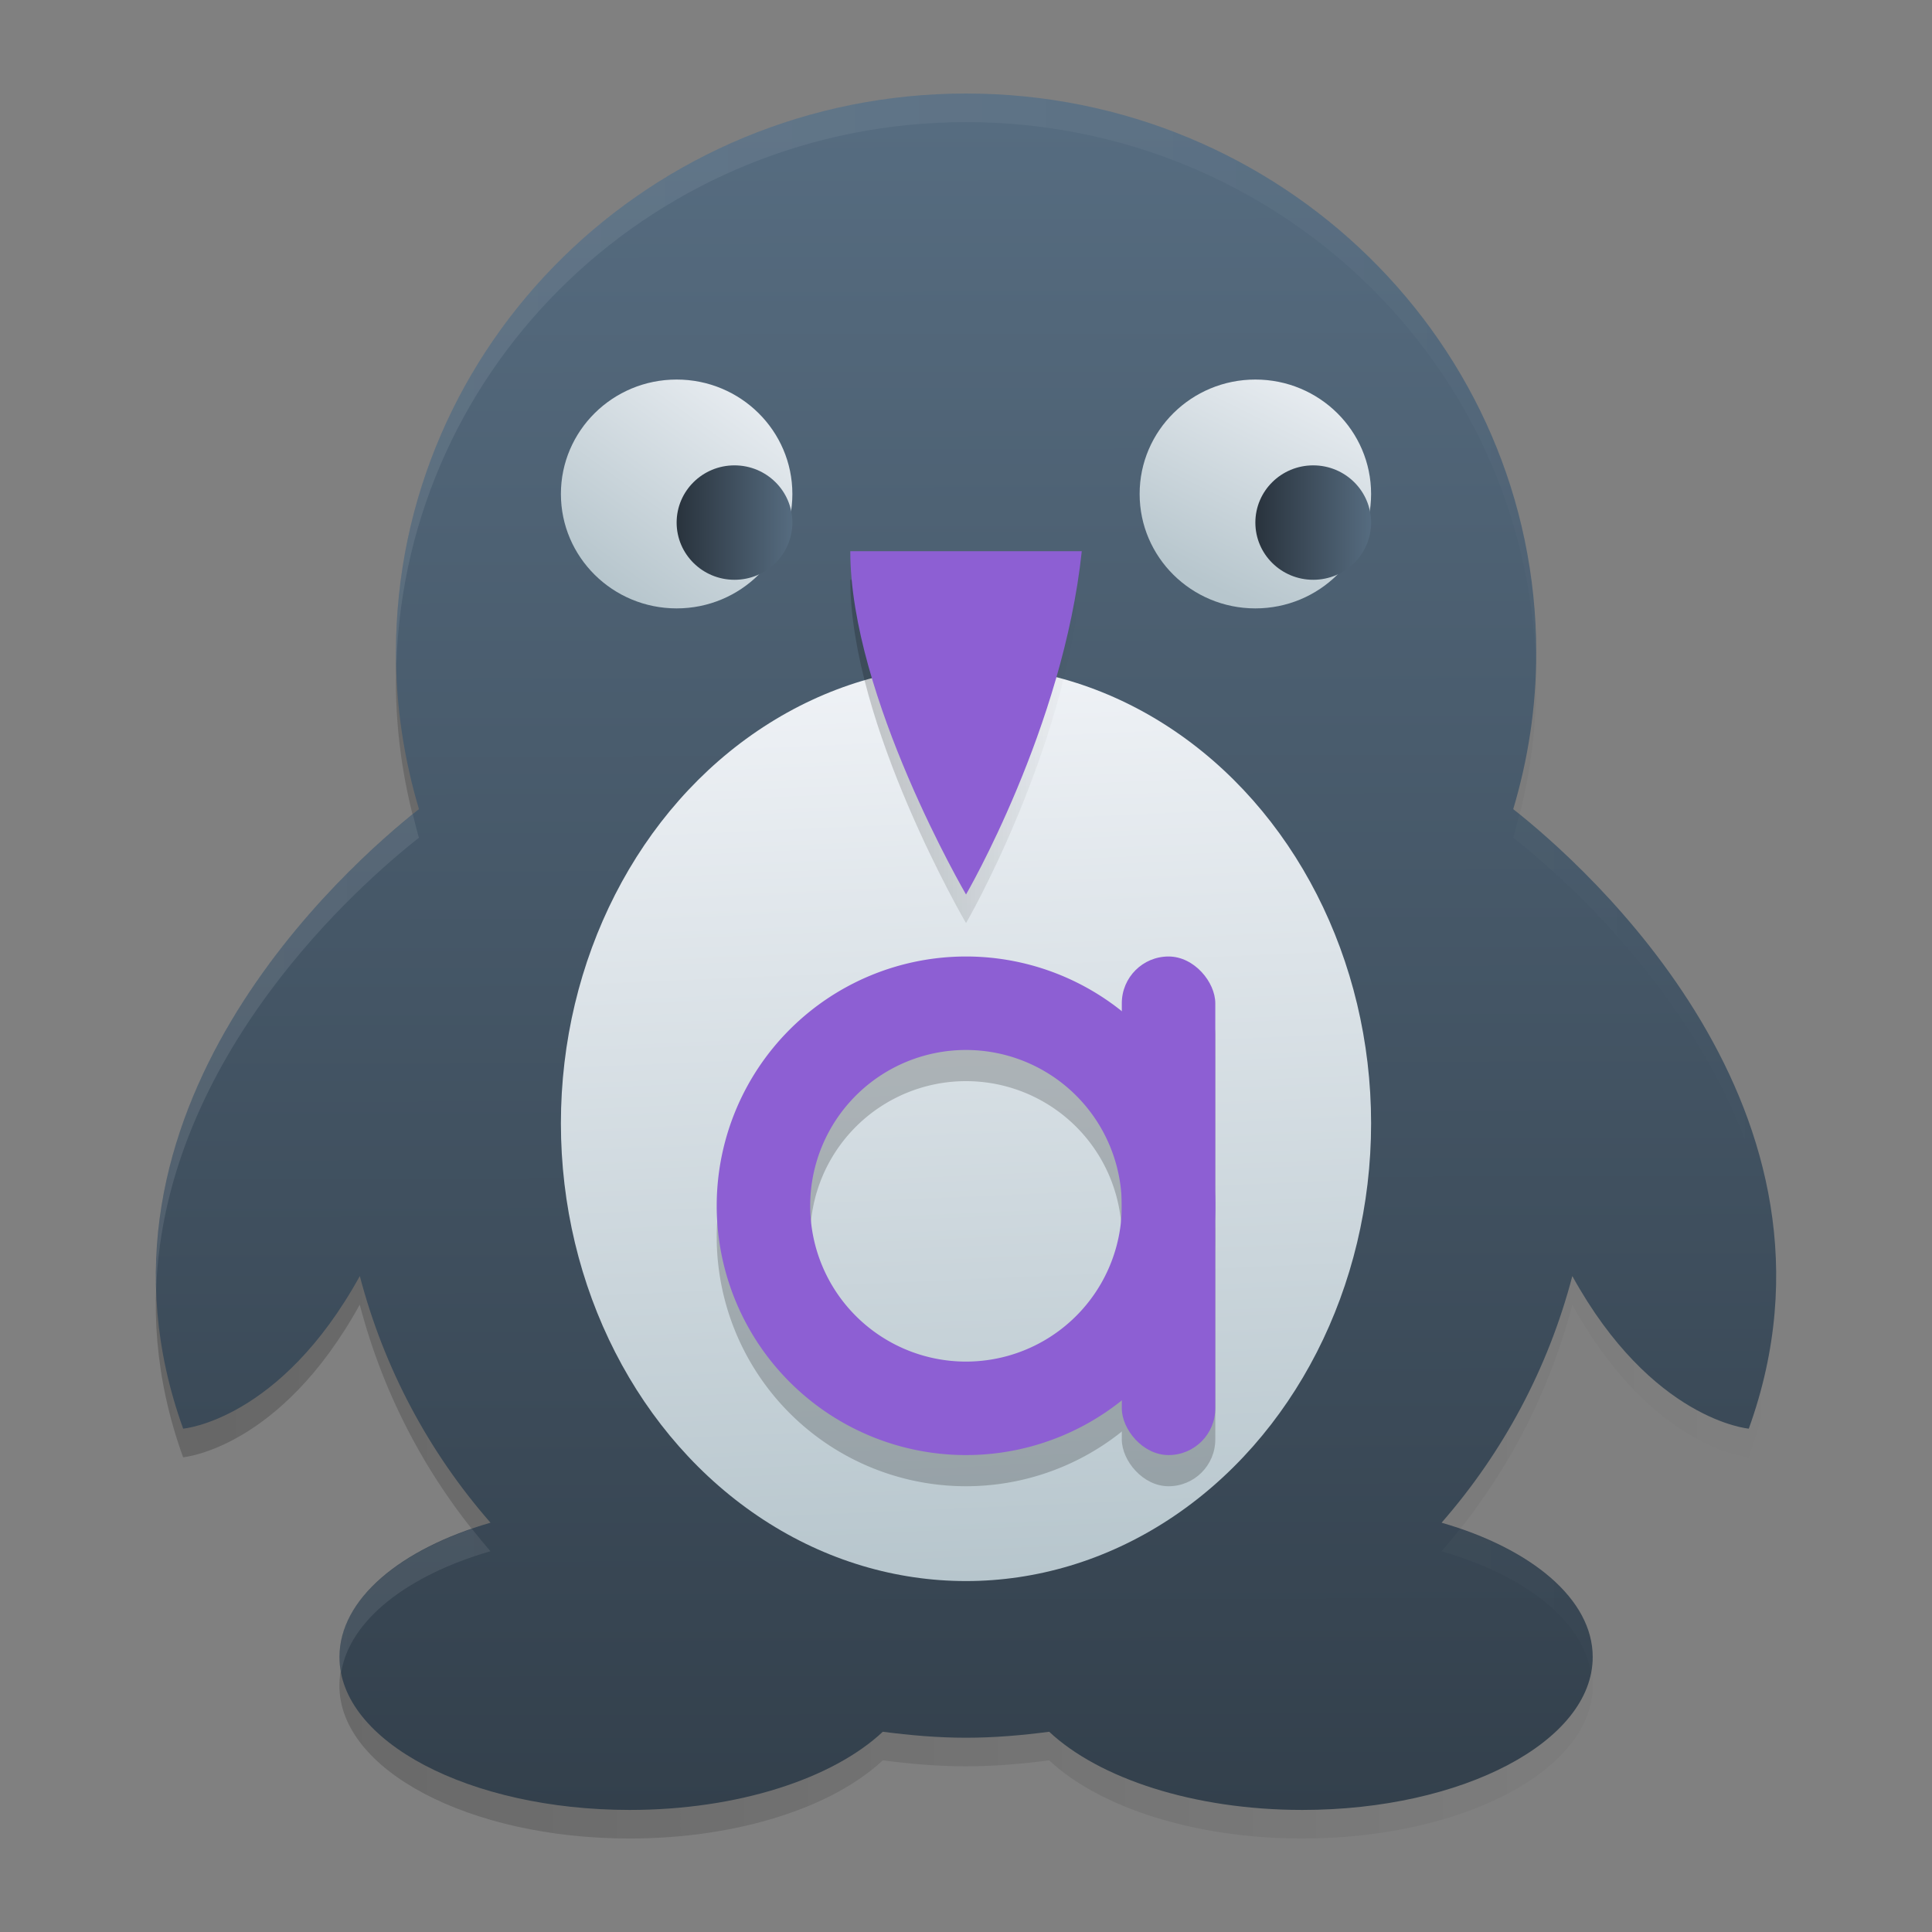 <?xml version="1.0" encoding="UTF-8" standalone="no"?>
<svg
   width="62"
   height="62"
   version="1"
   id="svg7"
   sodipodi:docname="tuxtype.svg"
   inkscape:version="1.4 (unknown)"
   xmlns:inkscape="http://www.inkscape.org/namespaces/inkscape"
   xmlns:sodipodi="http://sodipodi.sourceforge.net/DTD/sodipodi-0.dtd"
   xmlns:xlink="http://www.w3.org/1999/xlink"
   xmlns="http://www.w3.org/2000/svg"
   xmlns:svg="http://www.w3.org/2000/svg">
  <rect width="100%" height="100%" fill="#808080" stroke="none"/>
  <defs
     id="defs7">
    <linearGradient
       id="linearGradient2"
       inkscape:collect="always">
      <stop
         style="stop-color:#33404c;stop-opacity:1;"
         offset="0"
         id="stop1" />
      <stop
         style="stop-color:#566c80;stop-opacity:1;"
         offset="1"
         id="stop2" />
    </linearGradient>
    <linearGradient
       id="linearGradient25"
       inkscape:collect="always">
      <stop
         style="stop-color:#ffffff;stop-opacity:1;"
         offset="0"
         id="stop25" />
      <stop
         style="stop-color:#ffffff;stop-opacity:0;"
         offset="1"
         id="stop26" />
    </linearGradient>
    <linearGradient
       id="linearGradient21"
       inkscape:collect="always">
      <stop
         style="stop-color:#000000;stop-opacity:1;"
         offset="0"
         id="stop21" />
      <stop
         style="stop-color:#000000;stop-opacity:0;"
         offset="1"
         id="stop22" />
    </linearGradient>
    <linearGradient
       id="linearGradient15"
       inkscape:collect="always">
      <stop
         style="stop-color:#b7c6cd;stop-opacity:1;"
         offset="0"
         id="stop15" />
      <stop
         style="stop-color:#eff2f6;stop-opacity:1;"
         offset="1"
         id="stop16" />
    </linearGradient>
    <linearGradient
       id="linearGradient9"
       inkscape:collect="always">
      <stop
         style="stop-color:#000000;stop-opacity:1;"
         offset="0"
         id="stop9" />
      <stop
         style="stop-color:#000000;stop-opacity:0;"
         offset="1"
         id="stop10" />
    </linearGradient>
    <linearGradient
       id="linearGradient7"
       inkscape:collect="always">
      <stop
         style="stop-color:#29333d;stop-opacity:1;"
         offset="0"
         id="stop7" />
      <stop
         style="stop-color:#566c80;stop-opacity:1;"
         offset="1"
         id="stop8" />
    </linearGradient>
    <linearGradient
       inkscape:collect="always"
       xlink:href="#linearGradient2"
       id="linearGradient8"
       x1="30.866"
       y1="62"
       x2="30.764"
       y2="3.04"
       gradientUnits="userSpaceOnUse"
       gradientTransform="matrix(0.929,0,0,0.918,0.286,0.164)" />
    <linearGradient
       inkscape:collect="always"
       xlink:href="#linearGradient9"
       id="linearGradient10"
       x1="4"
       y1="33.001"
       x2="60"
       y2="33.001"
       gradientUnits="userSpaceOnUse"
       gradientTransform="matrix(0.929,0,0,0.918,0.286,0.164)" />
    <linearGradient
       inkscape:collect="always"
       xlink:href="#linearGradient15"
       id="linearGradient12"
       x1="20.378"
       y1="19.656"
       x2="26"
       y2="12"
       gradientUnits="userSpaceOnUse"
       gradientTransform="matrix(0.929,0,0,0.918,0.286,0.164)" />
    <linearGradient
       inkscape:collect="always"
       xlink:href="#linearGradient15"
       id="linearGradient14"
       x1="42"
       y1="20"
       x2="46"
       y2="12"
       gradientUnits="userSpaceOnUse"
       gradientTransform="matrix(0.929,0,0,0.918,0.286,0.164)" />
    <linearGradient
       inkscape:collect="always"
       xlink:href="#linearGradient15"
       id="linearGradient16"
       x1="32"
       y1="54"
       x2="30.589"
       y2="22.082"
       gradientUnits="userSpaceOnUse"
       gradientTransform="matrix(0.929,0,0,0.918,0.286,0.164)" />
    <linearGradient
       inkscape:collect="always"
       xlink:href="#linearGradient7"
       id="linearGradient18"
       x1="22"
       y1="17"
       x2="26"
       y2="17"
       gradientUnits="userSpaceOnUse"
       gradientTransform="matrix(0.929,0,0,0.918,0.286,0.164)" />
    <linearGradient
       inkscape:collect="always"
       xlink:href="#linearGradient7"
       id="linearGradient20"
       x1="42"
       y1="17"
       x2="46"
       y2="17"
       gradientUnits="userSpaceOnUse"
       gradientTransform="matrix(0.929,0,0,0.918,0.286,0.164)" />
    <linearGradient
       inkscape:collect="always"
       xlink:href="#linearGradient21"
       id="linearGradient22"
       x1="28"
       y1="25"
       x2="36"
       y2="25"
       gradientUnits="userSpaceOnUse"
       gradientTransform="matrix(0.929,0,0,0.918,0.286,0.164)" />
    <linearGradient
       inkscape:collect="always"
       xlink:href="#linearGradient25"
       id="linearGradient26"
       x1="4.005"
       y1="29.609"
       x2="59.995"
       y2="29.609"
       gradientUnits="userSpaceOnUse"
       gradientTransform="matrix(0.929,0,0,0.918,0.286,0.164)" />
    <linearGradient
       id="a"
       x1="23.876"
       x2="23.876"
       y1="16.35"
       y2="31.354"
       gradientTransform="matrix(1.328,0.019,-0.012,0.95,25.585,6.785)"
       gradientUnits="userSpaceOnUse">
      <stop
         offset="0"
         stop-color="#f62f09"
         id="stop1-3" />
      <stop
         offset="1"
         stop-color="#ff0034"
         id="stop2-6" />
    </linearGradient>
  </defs>
  <sodipodi:namedview
     id="namedview7"
     pagecolor="#ffffff"
     bordercolor="#000000"
     borderopacity="0.25"
     inkscape:showpageshadow="2"
     inkscape:pageopacity="0.0"
     inkscape:pagecheckerboard="0"
     inkscape:deskcolor="#d1d1d1"
     inkscape:zoom="11.6875"
     inkscape:cx="31.957219"
     inkscape:cy="40.256684"
     inkscape:window-width="1920"
     inkscape:window-height="996"
     inkscape:window-x="0"
     inkscape:window-y="0"
     inkscape:window-maximized="1"
     inkscape:current-layer="svg7" />
  <g
     id="g26"
     transform="translate(1,1)">
    <path
       style="opacity:0.2;fill:url(#linearGradient10);stroke-width:0.923"
       d="m 47.561,25.884 c 0.476,-1.594 0.739,-3.275 0.739,-5.019 0,-9.911 -8.19,-17.946 -18.298,-17.946 -10.103,0 -18.297,8.033 -18.297,17.946 0,1.744 0.265,3.425 0.739,5.019 -2.304,1.816 -11.247,9.682 -7.568,19.881 0,0 3.112,-0.261 5.669,-4.897 0.776,2.967 2.222,5.662 4.194,7.914 -2.889,0.834 -4.848,2.453 -4.848,4.31 0,2.711 4.171,4.908 9.314,4.908 3.49,0 6.53,-1.014 8.123,-2.509 0.878,0.114 1.762,0.192 2.671,0.192 0.909,0 1.796,-0.078 2.67,-0.192 C 34.266,56.986 37.303,58 40.795,58 c 5.144,0 9.317,-2.199 9.317,-4.908 0,-1.855 -1.961,-3.476 -4.85,-4.31 1.97,-2.253 3.42,-4.947 4.196,-7.914 2.554,4.634 5.662,4.897 5.662,4.897 3.685,-10.202 -5.258,-18.068 -7.56,-19.881 z"
       id="path1" />
    <path
       d="m 47.561,24.966 c 0.476,-1.594 0.739,-3.275 0.739,-5.019 0,-9.911 -8.19,-17.946 -18.298,-17.946 -10.103,0 -18.296,8.033 -18.296,17.946 0,1.744 0.265,3.425 0.739,5.019 -2.304,1.815 -11.246,9.681 -7.567,19.881 0,0 3.112,-0.261 5.669,-4.897 0.776,2.967 2.222,5.662 4.194,7.915 -2.888,0.834 -4.848,2.453 -4.848,4.31 0,2.711 4.171,4.908 9.314,4.908 3.491,0 6.53,-1.014 8.123,-2.509 0.878,0.113 1.762,0.192 2.67,0.192 0.91,0 1.796,-0.078 2.67,-0.192 1.597,1.495 4.635,2.509 8.125,2.509 5.144,0 9.317,-2.199 9.317,-4.908 0,-1.855 -1.961,-3.476 -4.85,-4.31 1.97,-2.253 3.42,-4.948 4.196,-7.915 2.554,4.634 5.663,4.897 5.663,4.897 3.684,-10.202 -5.258,-18.068 -7.56,-19.881 z"
       id="path2"
       style="fill:url(#linearGradient8);stroke-width:0.923" />
    <ellipse
       style="fill:url(#linearGradient12);stroke-width:0.923"
       cx="20.714"
       cy="14.852"
       id="circle2"
       rx="3.714"
       ry="3.672" />
    <ellipse
       style="fill:url(#linearGradient14);stroke-width:0.923"
       cx="39.286"
       cy="14.852"
       id="circle3"
       rx="3.714"
       ry="3.672" />
    <ellipse
       style="fill:url(#linearGradient16);stroke-width:0.923"
       cx="30"
       cy="35.049"
       rx="13"
       ry="14.689"
       id="ellipse3" />
    <ellipse
       style="fill:url(#linearGradient18);stroke-width:0.923"
       cx="22.571"
       cy="15.77"
       id="circle4"
       rx="1.857"
       ry="1.836" />
    <ellipse
       style="fill:url(#linearGradient20);stroke-width:0.923"
       cx="41.143"
       cy="15.77"
       id="circle5"
       rx="1.857"
       ry="1.836" />
    <path
       style="opacity:0.2;fill:url(#linearGradient22);stroke-width:0.923"
       d="m 26.286,17.607 h 7.429 c -0.595,5.658 -3.714,11.016 -3.714,11.016 0,0 -3.714,-6.359 -3.714,-11.016 z"
       id="path5" />
    <path
       style="fill:#8d5fd3;fill-opacity:1;stroke-width:0.923"
       d="m 26.286,16.689 h 7.429 c -0.595,5.658 -3.714,11.016 -3.714,11.016 0,0 -3.714,-6.359 -3.714,-11.016 z"
       id="path6" />
    <path
       style="opacity:0.1;fill:url(#linearGradient26);stroke-width:0.923"
       d="m 30.002,2 c -10.103,0 -18.296,8.034 -18.296,17.946 0,0.127 0.012,0.252 0.015,0.378 0.292,-9.662 8.363,-17.405 18.281,-17.405 9.924,0 17.991,7.744 18.283,17.405 0.003,-0.127 0.015,-0.251 0.015,-0.378 C 48.299,10.036 40.11,2 30.002,2 Z M 12.248,25.13 C 10.115,26.845 3.772,32.601 4.011,40.374 4.277,32.865 10.566,27.363 12.444,25.883 12.37,25.635 12.312,25.382 12.248,25.13 Z m 35.509,0 c -0.064,0.252 -0.122,0.505 -0.196,0.753 1.877,1.478 8.161,6.978 8.428,14.486 0.24,-7.773 -6.1,-13.527 -8.232,-15.239 z M 14.145,48.063 c -2.553,0.876 -4.253,2.387 -4.253,4.111 0,0.175 0.019,0.348 0.053,0.518 0.26,-1.687 2.118,-3.137 4.795,-3.911 -0.205,-0.234 -0.401,-0.475 -0.595,-0.719 z m 31.709,0.002 c -0.193,0.243 -0.389,0.484 -0.593,0.717 2.677,0.773 4.536,2.226 4.797,3.911 0.034,-0.17 0.053,-0.343 0.053,-0.518 0,-1.723 -1.703,-3.233 -4.257,-4.11 z"
       id="path7" />
  </g>
  <g
     style="opacity:0.2"
     id="g6"
     transform="translate(-1,-0.305)">
    <path
       d="m 32,32 a 8,8 0 0 0 -8,8 8,8 0 0 0 8,8 8,8 0 0 0 8,-8 8,8 0 0 0 -8,-8 z m 0,3 a 5,5 0 0 1 5,5 5,5 0 0 1 -5,5 5,5 0 0 1 -5,-5 5,5 0 0 1 5,-5 z"
       id="path6-3" />
    <rect
       width="3"
       height="16"
       x="37"
       y="32"
       rx="1.5"
       ry="1.5"
       id="rect6" />
  </g>
  <path
     style="fill:#8d5fd3"
     d="m 31,30.695 a 8,8 0 0 0 -8,8 8,8 0 0 0 8,8 8,8 0 0 0 8,-8 8,8 0 0 0 -8,-8 z m 0,3 a 5,5 0 0 1 5,5 5,5 0 0 1 -5,5 5,5 0 0 1 -5,-5 5,5 0 0 1 5,-5 z"
     id="path7-6" />
  <rect
     style="fill:#8d5fd3"
     width="3"
     height="16"
     x="36"
     y="30.695"
     rx="1.5"
     ry="1.5"
     id="rect7" />
</svg>

